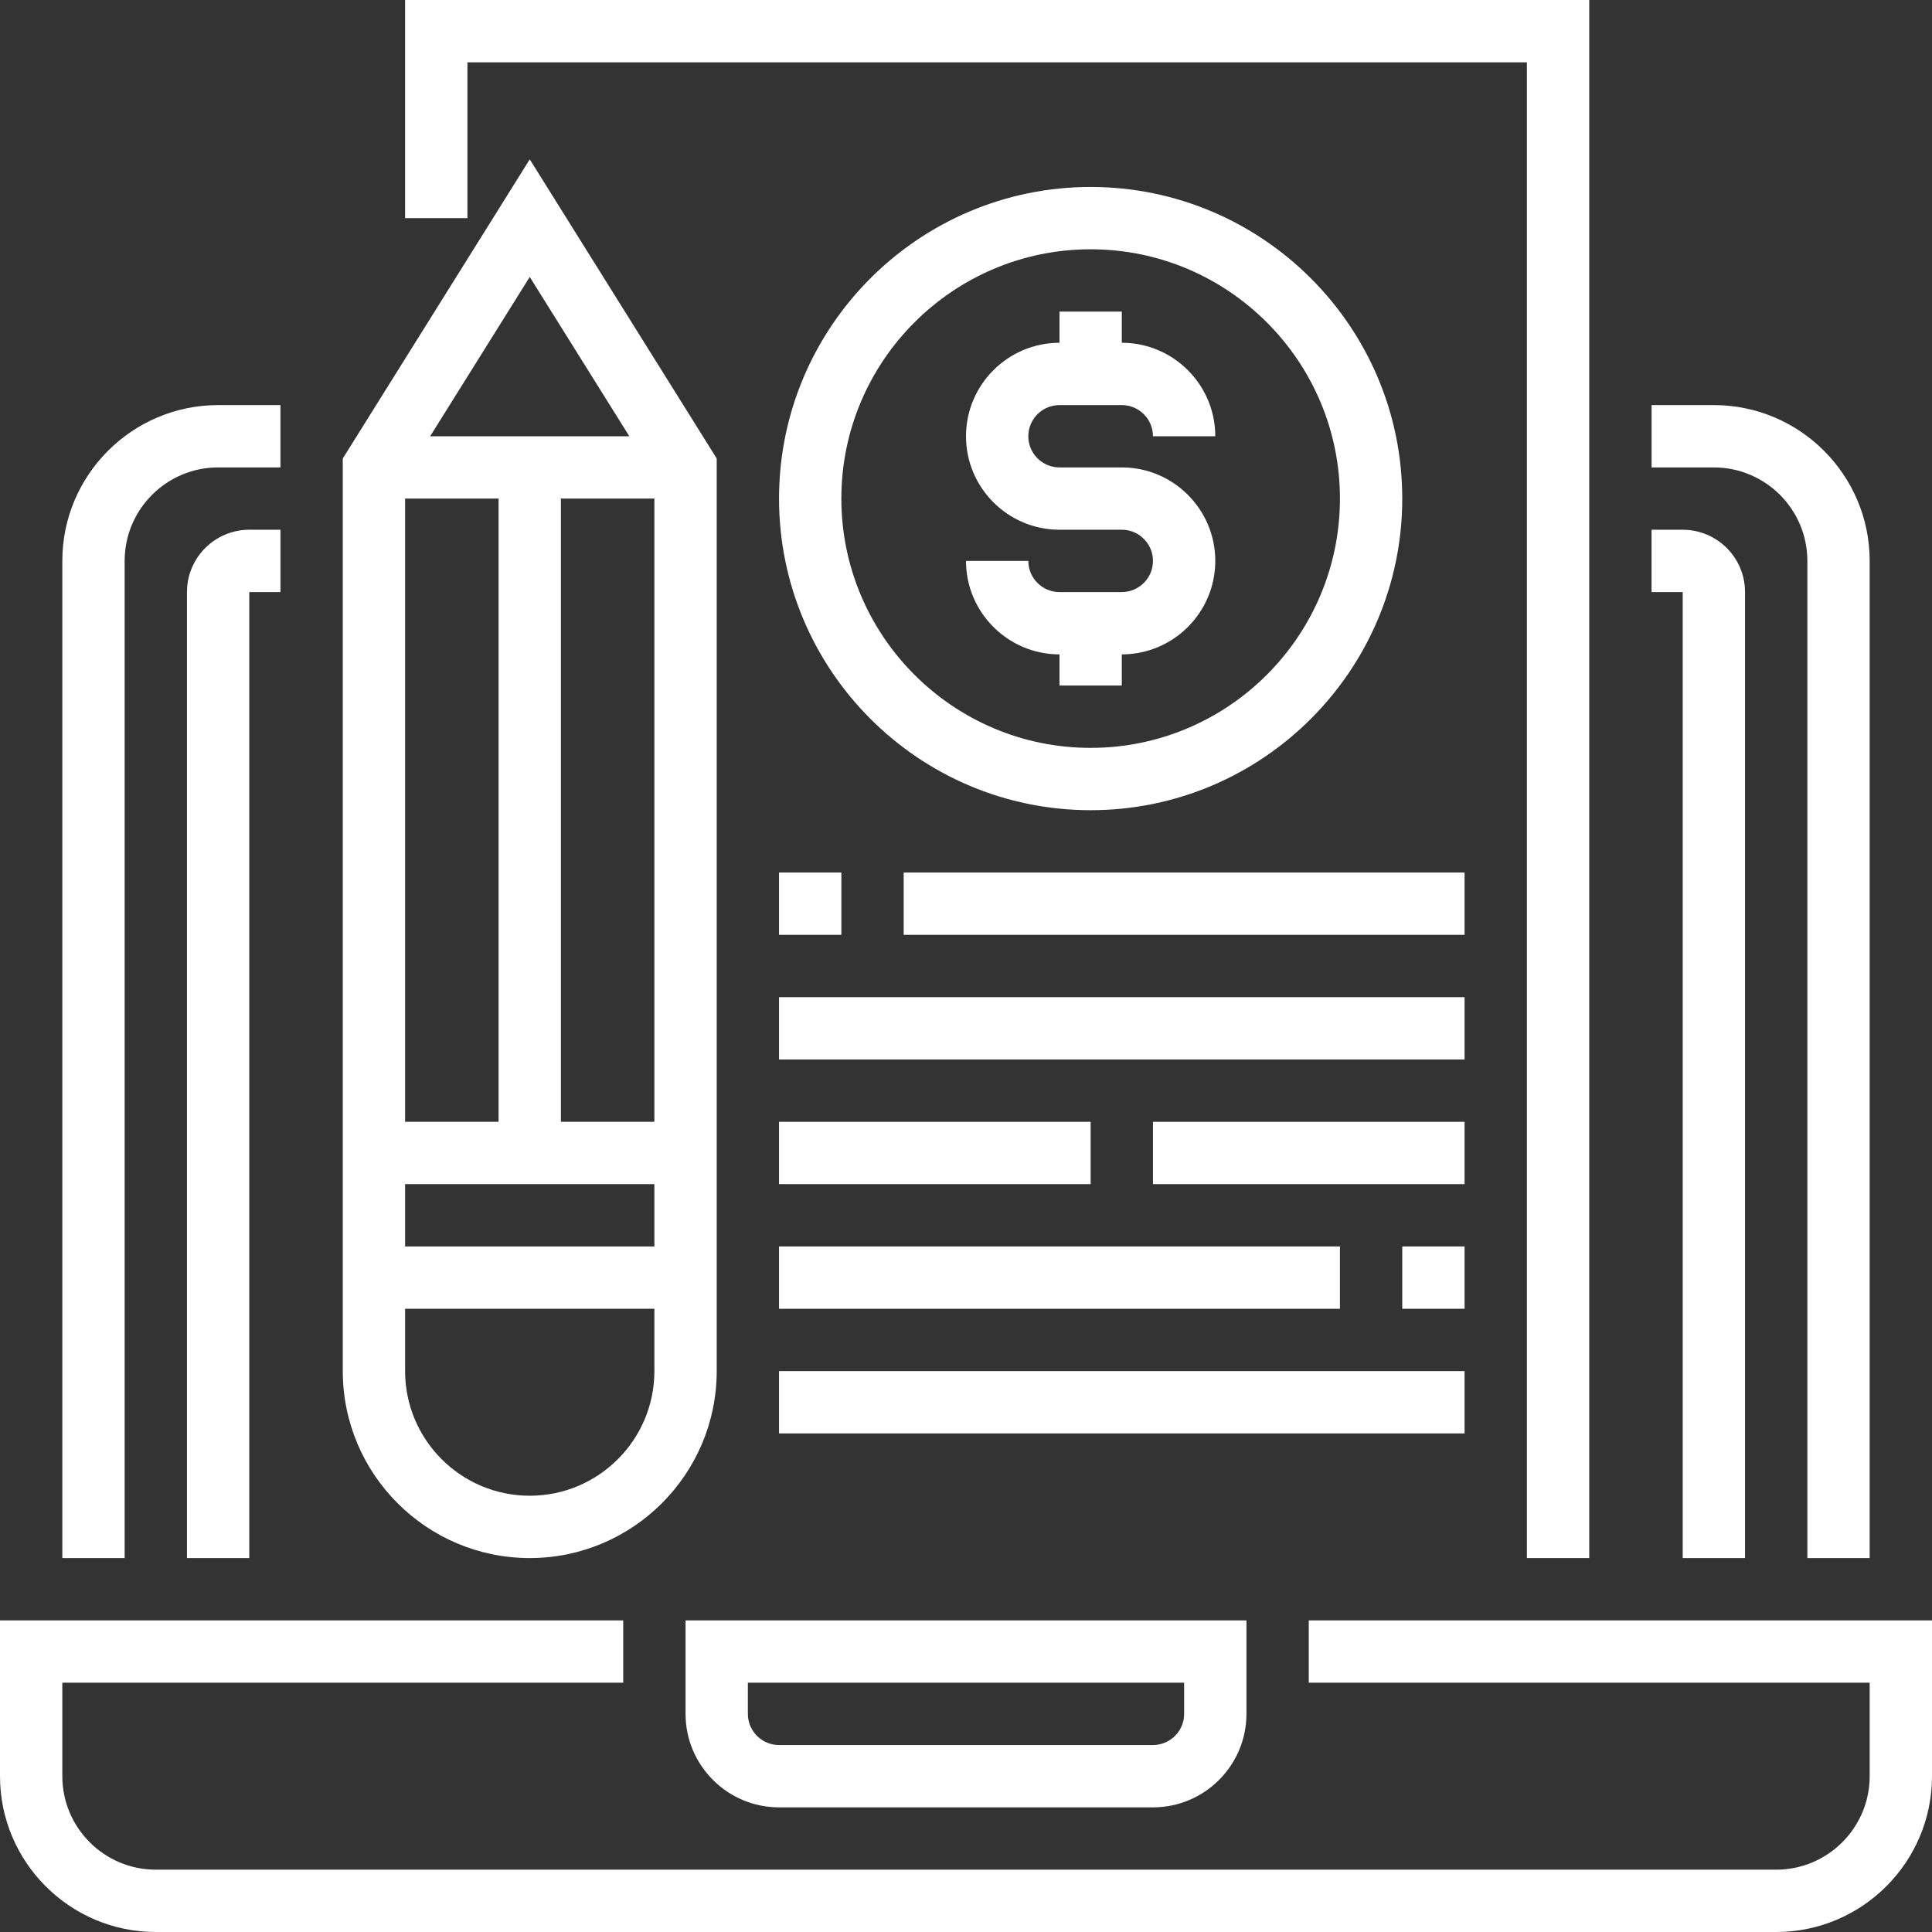 <!-- icon666.com - MILLIONS vector ICONS FREE --><svg version="1.1" id="Capa_1" xmlns="http://www.w3.org/2000/svg" xmlns:xlink="http://www.w3.org/1999/xlink" x="0px" y="0px" viewBox="0 0 496 496" style="enable-background:new 0 0 496 496;" xml:space="preserve" fill="#ffffff"><rect x="0" y="0" width="496" height="496" fill="#333333" stroke="none"/><g><g><g><path d="M336,416v16h144v24c0,13.232-10.768,24-24,24H40c-13.232,0-24-10.768-24-24v-24h144v-16H0v40c0,22.056,17.944,40,40,40 h416c22.056,0,40-17.944,40-40v-40H336z"></path><path d="M176,440c0,13.232,10.768,24,24,24h96c13.232,0,24-10.768,24-24v-24H176V440z M192,432h112v8c0,4.408-3.584,8-8,8h-96 c-4.416,0-8-3.592-8-8V432z"></path><path d="M32,144c0-13.232,10.768-24,24-24h16v-16H56c-22.056,0-40,17.944-40,40v256h16V144z"></path><path d="M464,144v256h16V144c0-22.056-17.944-40-40-40h-15.992v16H440C453.232,120,464,130.768,464,144z"></path><path d="M48,152v248h16V152h8v-16h-8C55.176,136,48,143.176,48,152z"></path><path d="M432,400h16V152c0-8.824-7.176-16-16-16h-8v16h8V400z"></path><polygon points="120,16 392,16 392,400 408,400 408,0 104,0 104,56 120,56 "></polygon><path d="M136,400c26.472,0,48-21.528,48-48V117.704l-48-76.8l-48,76.8V352C88,378.472,109.528,400,136,400z M168,288h-24V128h24 V288z M136,71.096L161.568,112h-51.136L136,71.096z M104,128h24v160h-24V128z M104,304h64v16h-64V304z M104,336h64v16 c0,17.648-14.352,32-32,32s-32-14.352-32-32V336z"></path><path d="M280,208c44.112,0,80-35.888,80-80s-35.888-80-80-80s-80,35.888-80,80S235.888,208,280,208z M280,64 c35.288,0,64,28.712,64,64c0,35.288-28.712,64-64,64c-35.288,0-64-28.712-64-64C216,92.712,244.712,64,280,64z"></path><path d="M288,152h-16c-4.416,0-8-3.592-8-8h-16c0,13.232,10.768,24,24,24v8h16v-8c13.232,0,24-10.768,24-24s-10.768-24-24-24h-16 c-4.416,0-8-3.592-8-8s3.584-8,8-8h16c4.416,0,8,3.592,8,8h16c0-13.232-10.768-24-24-24v-8h-16v8c-13.232,0-24,10.768-24,24 s10.768,24,24,24h16c4.416,0,8,3.592,8,8S292.416,152,288,152z"></path><rect x="200" y="224" width="16" height="16"></rect><rect x="232" y="224" width="144" height="16"></rect><rect x="360" y="320" width="16" height="16"></rect><rect x="200" y="320" width="144" height="16"></rect><rect x="200" y="256" width="176" height="16"></rect><rect x="200" y="352" width="176" height="16"></rect><rect x="200" y="288" width="80" height="16"></rect><rect x="296" y="288" width="80" height="16"></rect></g></g></g></svg>
